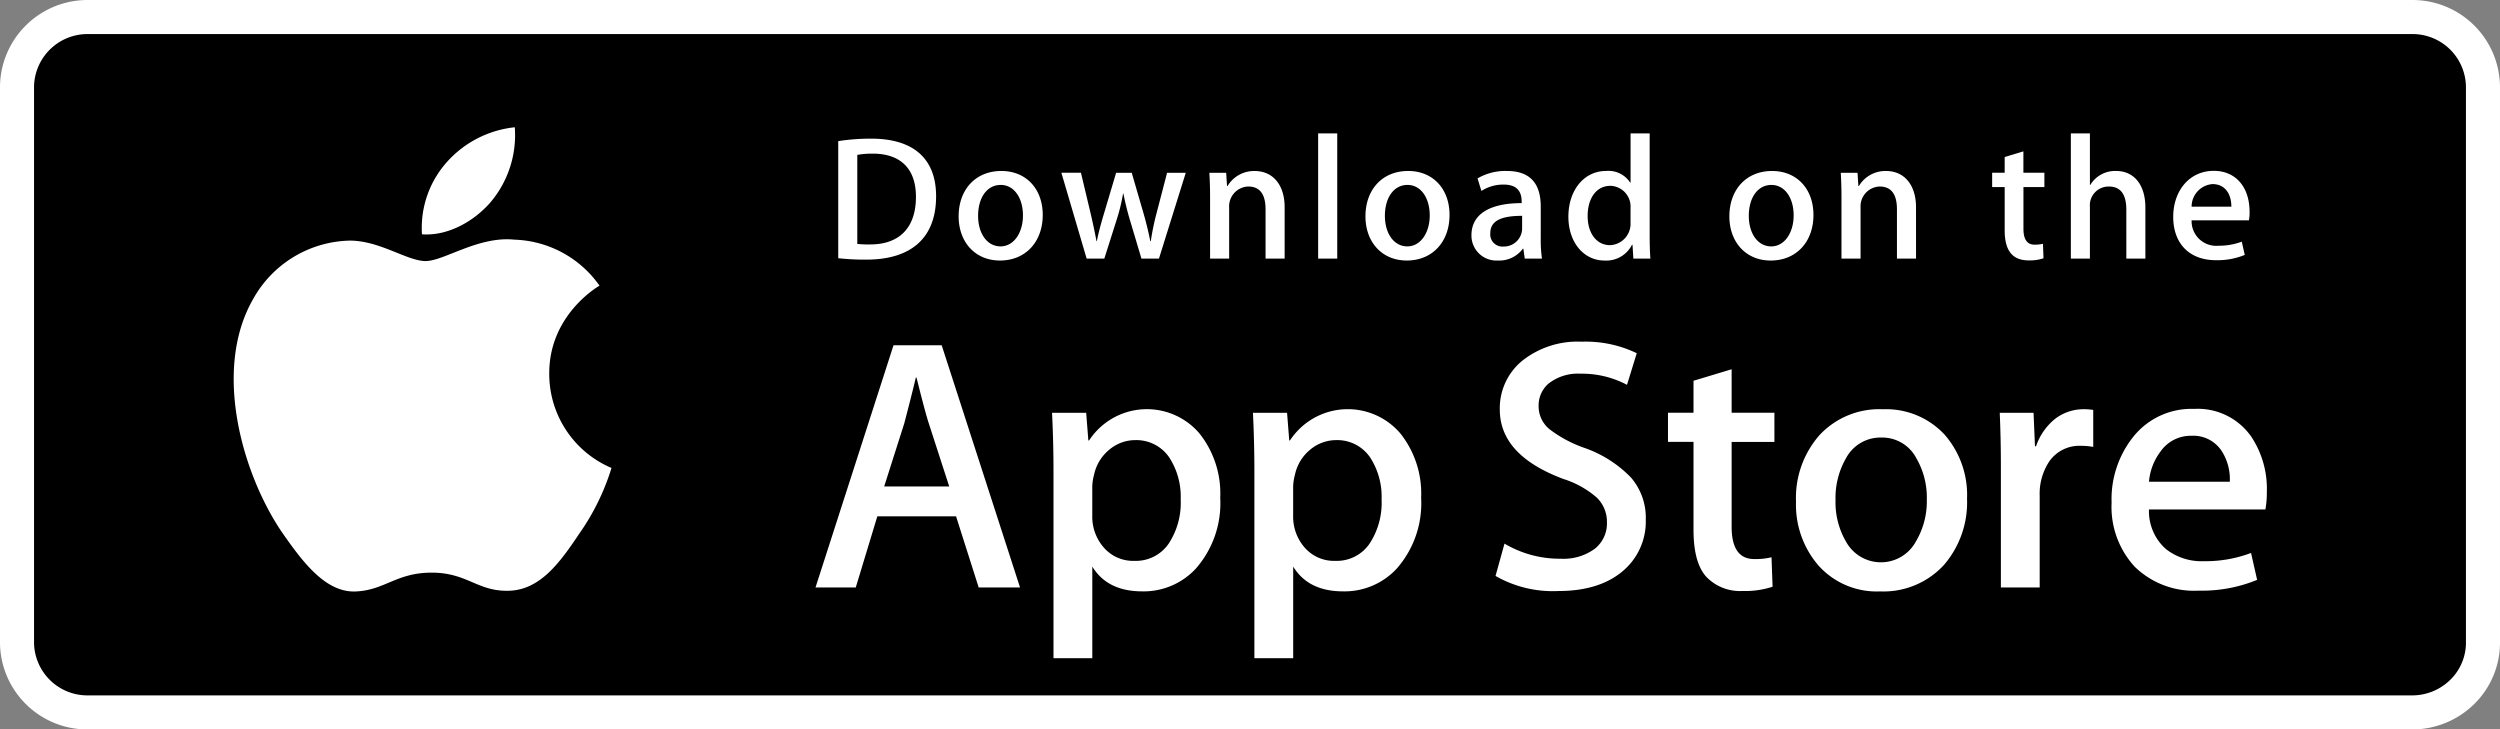 <svg xmlns="http://www.w3.org/2000/svg" width="293.817" height="85.721" viewBox="0 0 293.817 85.721">
  <rect x="0" y="0" width="293.817" height="85.721" fill="#808080" stroke="none"/>
  <g id="Group_131" data-name="Group 131" transform="translate(2.001 2.001)">
    <path id="Path_92" data-name="Path 92" d="M293.378,77.089a8.12,8.12,0,0,1-2.445,5.8,8.413,8.413,0,0,1-5.9,2.4H11.918a8.276,8.276,0,0,1-8.357-8.192V11.763a8.287,8.287,0,0,1,8.357-8.2H285.03a8.274,8.274,0,0,1,8.346,8.2l0,65.326Z" transform="translate(-3.562 -3.561)" stroke="#fff" stroke-width="4.002"/>
    <path id="Path_93" data-name="Path 93" d="M88.284,53.892c-.062-6.893,5.646-10.247,5.907-10.4a12.7,12.7,0,0,0-10-5.407C79.979,37.639,75.9,40.6,73.753,40.6c-2.186,0-5.488-2.475-9.045-2.4A13.319,13.319,0,0,0,53.5,45.033c-4.848,8.391-1.232,20.721,3.412,27.5,2.323,3.324,5.038,7.03,8.592,6.9,3.476-.141,4.775-2.214,8.97-2.214,4.157,0,5.376,2.214,9,2.13,3.731-.058,6.08-3.337,8.322-6.688A27.414,27.414,0,0,0,95.6,64.916a12,12,0,0,1-7.317-11.023ZM81.438,33.62a12.2,12.2,0,0,0,2.794-8.746,12.436,12.436,0,0,0-8.04,4.158,11.612,11.612,0,0,0-2.867,8.423c3.04.227,6.161-1.534,8.113-3.835Z" transform="translate(-25.733 -11.919)" fill="#fff"/>
    <g id="Group_112" data-name="Group 112" transform="translate(93.844 38.155)">
      <path id="Path_95" data-name="Path 95" d="M193.848,100.9h-4.859l-2.661-8.361h-9.251l-2.535,8.361h-4.73l9.167-28.463h5.661Zm-8.322-11.868L183.119,81.6q-.382-1.139-1.436-5.362H181.6q-.424,1.816-1.352,5.362l-2.366,7.432Zm31.851,1.354a11.62,11.62,0,0,1-2.845,8.275,8.344,8.344,0,0,1-6.328,2.7q-4.079,0-5.862-2.911v10.769H197.78v-22.1q0-3.288-.169-6.746h4.011l.255,3.253h.086a8.115,8.115,0,0,1,12.988-.806A11.347,11.347,0,0,1,217.377,90.386Zm-4.647.167a8.46,8.46,0,0,0-1.352-4.943,4.673,4.673,0,0,0-3.971-2.025,4.744,4.744,0,0,0-3.061,1.119,5.188,5.188,0,0,0-1.795,2.937,5.951,5.951,0,0,0-.212,1.388v3.424a5.49,5.49,0,0,0,1.374,3.781,4.56,4.56,0,0,0,3.568,1.542,4.675,4.675,0,0,0,4.011-1.985A8.734,8.734,0,0,0,212.73,90.553Zm28.259-.167a11.62,11.62,0,0,1-2.845,8.275,8.348,8.348,0,0,1-6.33,2.7q-4.079,0-5.862-2.911v10.769H221.39v-22.1q0-3.288-.169-6.746h4.011l.255,3.253h.086a8.118,8.118,0,0,1,12.99-.806,11.359,11.359,0,0,1,2.426,7.563Zm-4.649.167a8.46,8.46,0,0,0-1.354-4.943,4.666,4.666,0,0,0-3.966-2.025,4.764,4.764,0,0,0-3.066,1.119,5.185,5.185,0,0,0-1.793,2.937,6.091,6.091,0,0,0-.214,1.388v3.424a5.509,5.509,0,0,0,1.371,3.781,4.57,4.57,0,0,0,3.573,1.542,4.67,4.67,0,0,0,4.011-1.985A8.734,8.734,0,0,0,236.34,90.553Zm31.049,2.363a7.6,7.6,0,0,1-2.531,5.914q-2.779,2.49-7.755,2.492a13.54,13.54,0,0,1-7.372-1.773l1.055-3.8a12.692,12.692,0,0,0,6.589,1.775,6.218,6.218,0,0,0,4.011-1.161,3.793,3.793,0,0,0,1.44-3.1,3.974,3.974,0,0,0-1.185-2.915,10.988,10.988,0,0,0-3.928-2.194q-7.477-2.788-7.479-8.153a7.2,7.2,0,0,1,2.64-5.743,10.441,10.441,0,0,1,6.992-2.239,13.819,13.819,0,0,1,6.463,1.352l-1.145,3.717a11.3,11.3,0,0,0-5.47-1.309,5.564,5.564,0,0,0-3.774,1.183,3.384,3.384,0,0,0-1.145,2.579,3.485,3.485,0,0,0,1.311,2.787,14.775,14.775,0,0,0,4.138,2.194,14.027,14.027,0,0,1,5.406,3.461,7.211,7.211,0,0,1,1.739,4.936ZM282.508,83.8H277.48v9.965q0,3.8,2.661,3.8a8.014,8.014,0,0,0,2.026-.212l.126,3.463a10.337,10.337,0,0,1-3.547.5,5.468,5.468,0,0,1-4.225-1.649Q273,98.019,273,94.135V83.79h-3V80.368h3V76.61l4.48-1.352v5.11h5.028Zm22.639,6.671a11.257,11.257,0,0,1-2.7,7.77,9.64,9.64,0,0,1-7.518,3.125,9.19,9.19,0,0,1-7.2-2.994,10.915,10.915,0,0,1-2.683-7.559A11.166,11.166,0,0,1,287.805,83a9.59,9.59,0,0,1,7.458-3.041,9.383,9.383,0,0,1,7.263,3A10.773,10.773,0,0,1,305.147,90.469Zm-4.728.1a9.188,9.188,0,0,0-1.222-4.842,4.515,4.515,0,0,0-4.1-2.445,4.58,4.58,0,0,0-4.182,2.445,9.34,9.34,0,0,0-1.224,4.928,9.161,9.161,0,0,0,1.224,4.844,4.678,4.678,0,0,0,8.243-.041A9.225,9.225,0,0,0,300.419,90.574Zm19.56-6.188a7.939,7.939,0,0,0-1.438-.126,4.3,4.3,0,0,0-3.718,1.818,6.846,6.846,0,0,0-1.138,4.053V100.9h-4.561V86.84q.006-3.232-.133-6.461h3.973l.167,3.927h.126a7.041,7.041,0,0,1,2.281-3.253,5.516,5.516,0,0,1,3.3-1.1,7.326,7.326,0,0,1,1.14.083Zm20.4,5.281a10.691,10.691,0,0,1-.167,2.068H326.528a5.952,5.952,0,0,0,1.985,4.65,6.79,6.79,0,0,0,4.476,1.433,15.138,15.138,0,0,0,5.537-.969l.715,3.163a17.122,17.122,0,0,1-6.882,1.268,9.979,9.979,0,0,1-7.5-2.806,10.374,10.374,0,0,1-2.723-7.537,11.754,11.754,0,0,1,2.537-7.725,8.742,8.742,0,0,1,7.178-3.292,7.651,7.651,0,0,1,6.72,3.292,11.075,11.075,0,0,1,1.81,6.455Zm-4.349-1.183a6.172,6.172,0,0,0-.886-3.506,3.983,3.983,0,0,0-3.633-1.9,4.325,4.325,0,0,0-3.631,1.859,6.81,6.81,0,0,0-1.35,3.546l9.5,0Z" transform="translate(-169.812 -72.016)" fill="#fff"/>
    </g>
    <g id="Group_113" data-name="Group 113" transform="translate(96.514 13.674)">
      <path id="Path_96" data-name="Path 96" d="M178.086,41.058a29.132,29.132,0,0,1-3.28-.167V27.13a24.837,24.837,0,0,1,3.862-.291c5.231,0,7.64,2.573,7.64,6.767C186.308,38.445,183.462,41.058,178.086,41.058Zm.766-12.454a9.153,9.153,0,0,0-1.806.145V39.21a11.84,11.84,0,0,0,1.515.062c3.427,0,5.378-1.951,5.378-5.6C183.939,30.411,182.174,28.6,178.852,28.6Zm14.963,12.559c-2.948,0-4.859-2.2-4.859-5.189,0-3.114,1.951-5.334,5.025-5.334,2.905,0,4.859,2.1,4.859,5.17C198.84,38.962,196.827,41.163,193.815,41.163Zm.086-8.885c-1.62,0-2.657,1.514-2.657,3.632,0,2.077,1.059,3.591,2.636,3.591s2.636-1.619,2.636-3.634c0-2.053-1.038-3.589-2.614-3.589Zm21.751-1.431L212.5,40.934H210.44l-1.307-4.38a33.2,33.2,0,0,1-.811-3.257h-.043a21.834,21.834,0,0,1-.809,3.257l-1.391,4.38H204l-2.969-10.087h2.3l1.142,4.8q.4,1.713.685,3.238h.043c.165-.849.434-1.91.83-3.217l1.433-4.814H209.3l1.371,4.712c.332,1.142.6,2.263.811,3.322h.06a29.023,29.023,0,0,1,.685-3.322l1.226-4.712,2.2,0Zm11.617,10.087h-2.242V35.142c0-1.784-.685-2.678-2.035-2.678a2.328,2.328,0,0,0-2.242,2.47v6h-2.242v-7.2c0-.892-.021-1.848-.083-2.885H220.4l.1,1.557h.062a3.625,3.625,0,0,1,3.2-1.762c2.118,0,3.509,1.619,3.509,4.254l0,6.04Zm6.183,0h-2.244V26.219h2.244Zm8.175.229c-2.946,0-4.859-2.2-4.859-5.189,0-3.114,1.951-5.334,5.023-5.334,2.907,0,4.859,2.1,4.859,5.17C246.651,38.962,244.636,41.163,241.626,41.163Zm.083-8.885c-1.62,0-2.657,1.514-2.657,3.632,0,2.077,1.061,3.591,2.634,3.591s2.636-1.619,2.636-3.634c0-2.053-1.033-3.589-2.612-3.589Zm13.78,8.656-.163-1.161h-.06a3.445,3.445,0,0,1-2.95,1.39,2.933,2.933,0,0,1-3.091-2.969c0-2.49,2.159-3.777,5.9-3.777v-.186c0-1.328-.7-1.993-2.094-1.993a4.722,4.722,0,0,0-2.636.749l-.456-1.474a6.45,6.45,0,0,1,3.464-.873c2.636,0,3.966,1.39,3.966,4.173v3.715a15.235,15.235,0,0,0,.145,2.408l-2.022,0Zm-.308-5.024c-2.49,0-3.74.6-3.74,2.034a1.429,1.429,0,0,0,1.538,1.576,2.147,2.147,0,0,0,2.2-2.053Zm13.072,5.024-.1-1.619h-.062a3.382,3.382,0,0,1-3.239,1.848c-2.432,0-4.234-2.139-4.234-5.148,0-3.155,1.868-5.377,4.418-5.377a3.032,3.032,0,0,1,2.845,1.371h.045v-5.79h2.244v12c0,.975.024,1.889.083,2.718ZM267.921,35a2.44,2.44,0,0,0-2.362-2.616c-1.662,0-2.678,1.474-2.678,3.548,0,2.034,1.055,3.426,2.634,3.426a2.517,2.517,0,0,0,2.407-2.678V35Zm16.473,6.164c-2.946,0-4.856-2.2-4.856-5.189,0-3.114,1.951-5.334,5.023-5.334,2.907,0,4.859,2.1,4.859,5.17,0,3.153-2.011,5.353-5.025,5.353Zm.083-8.885c-1.617,0-2.655,1.514-2.655,3.632,0,2.077,1.059,3.591,2.634,3.591s2.636-1.619,2.636-3.634C287.1,33.814,286.059,32.278,284.478,32.278Zm17,8.656h-2.244V35.142c0-1.784-.685-2.678-2.035-2.678a2.327,2.327,0,0,0-2.24,2.47v6h-2.244v-7.2c0-.892-.021-1.848-.083-2.885H294.6l.1,1.557h.062a3.623,3.623,0,0,1,3.2-1.765c2.118,0,3.511,1.619,3.511,4.254Zm15.085-8.406H314.1v4.9c0,1.247.432,1.869,1.3,1.869a4.417,4.417,0,0,0,.995-.1l.062,1.7a4.967,4.967,0,0,1-1.739.25c-1.767,0-2.824-.975-2.824-3.529V32.529h-1.472V30.848h1.472V29l2.2-.665v2.511h2.467v1.683Zm11.869,8.406h-2.24V35.185c0-1.805-.682-2.718-2.035-2.718a2.2,2.2,0,0,0-2.244,2.387v6.081h-2.24V26.219h2.24v6.059h.045a3.4,3.4,0,0,1,3.034-1.64c2.135,0,3.44,1.66,3.44,4.3Zm12.16-4.5h-6.728a2.9,2.9,0,0,0,3.179,2.988,7.579,7.579,0,0,0,2.719-.477l.349,1.557a8.424,8.424,0,0,1-3.384.622c-3.156,0-5.023-1.993-5.023-5.084s1.913-5.418,4.771-5.418c2.578,0,4.2,1.91,4.2,4.8a4.32,4.32,0,0,1-.077,1.016Zm-2.056-1.6c0-1.557-.785-2.656-2.219-2.656a2.659,2.659,0,0,0-2.452,2.656h4.67Z" transform="translate(-174.806 -26.219)" fill="#fff"/>
    </g>
  </g>
</svg>
